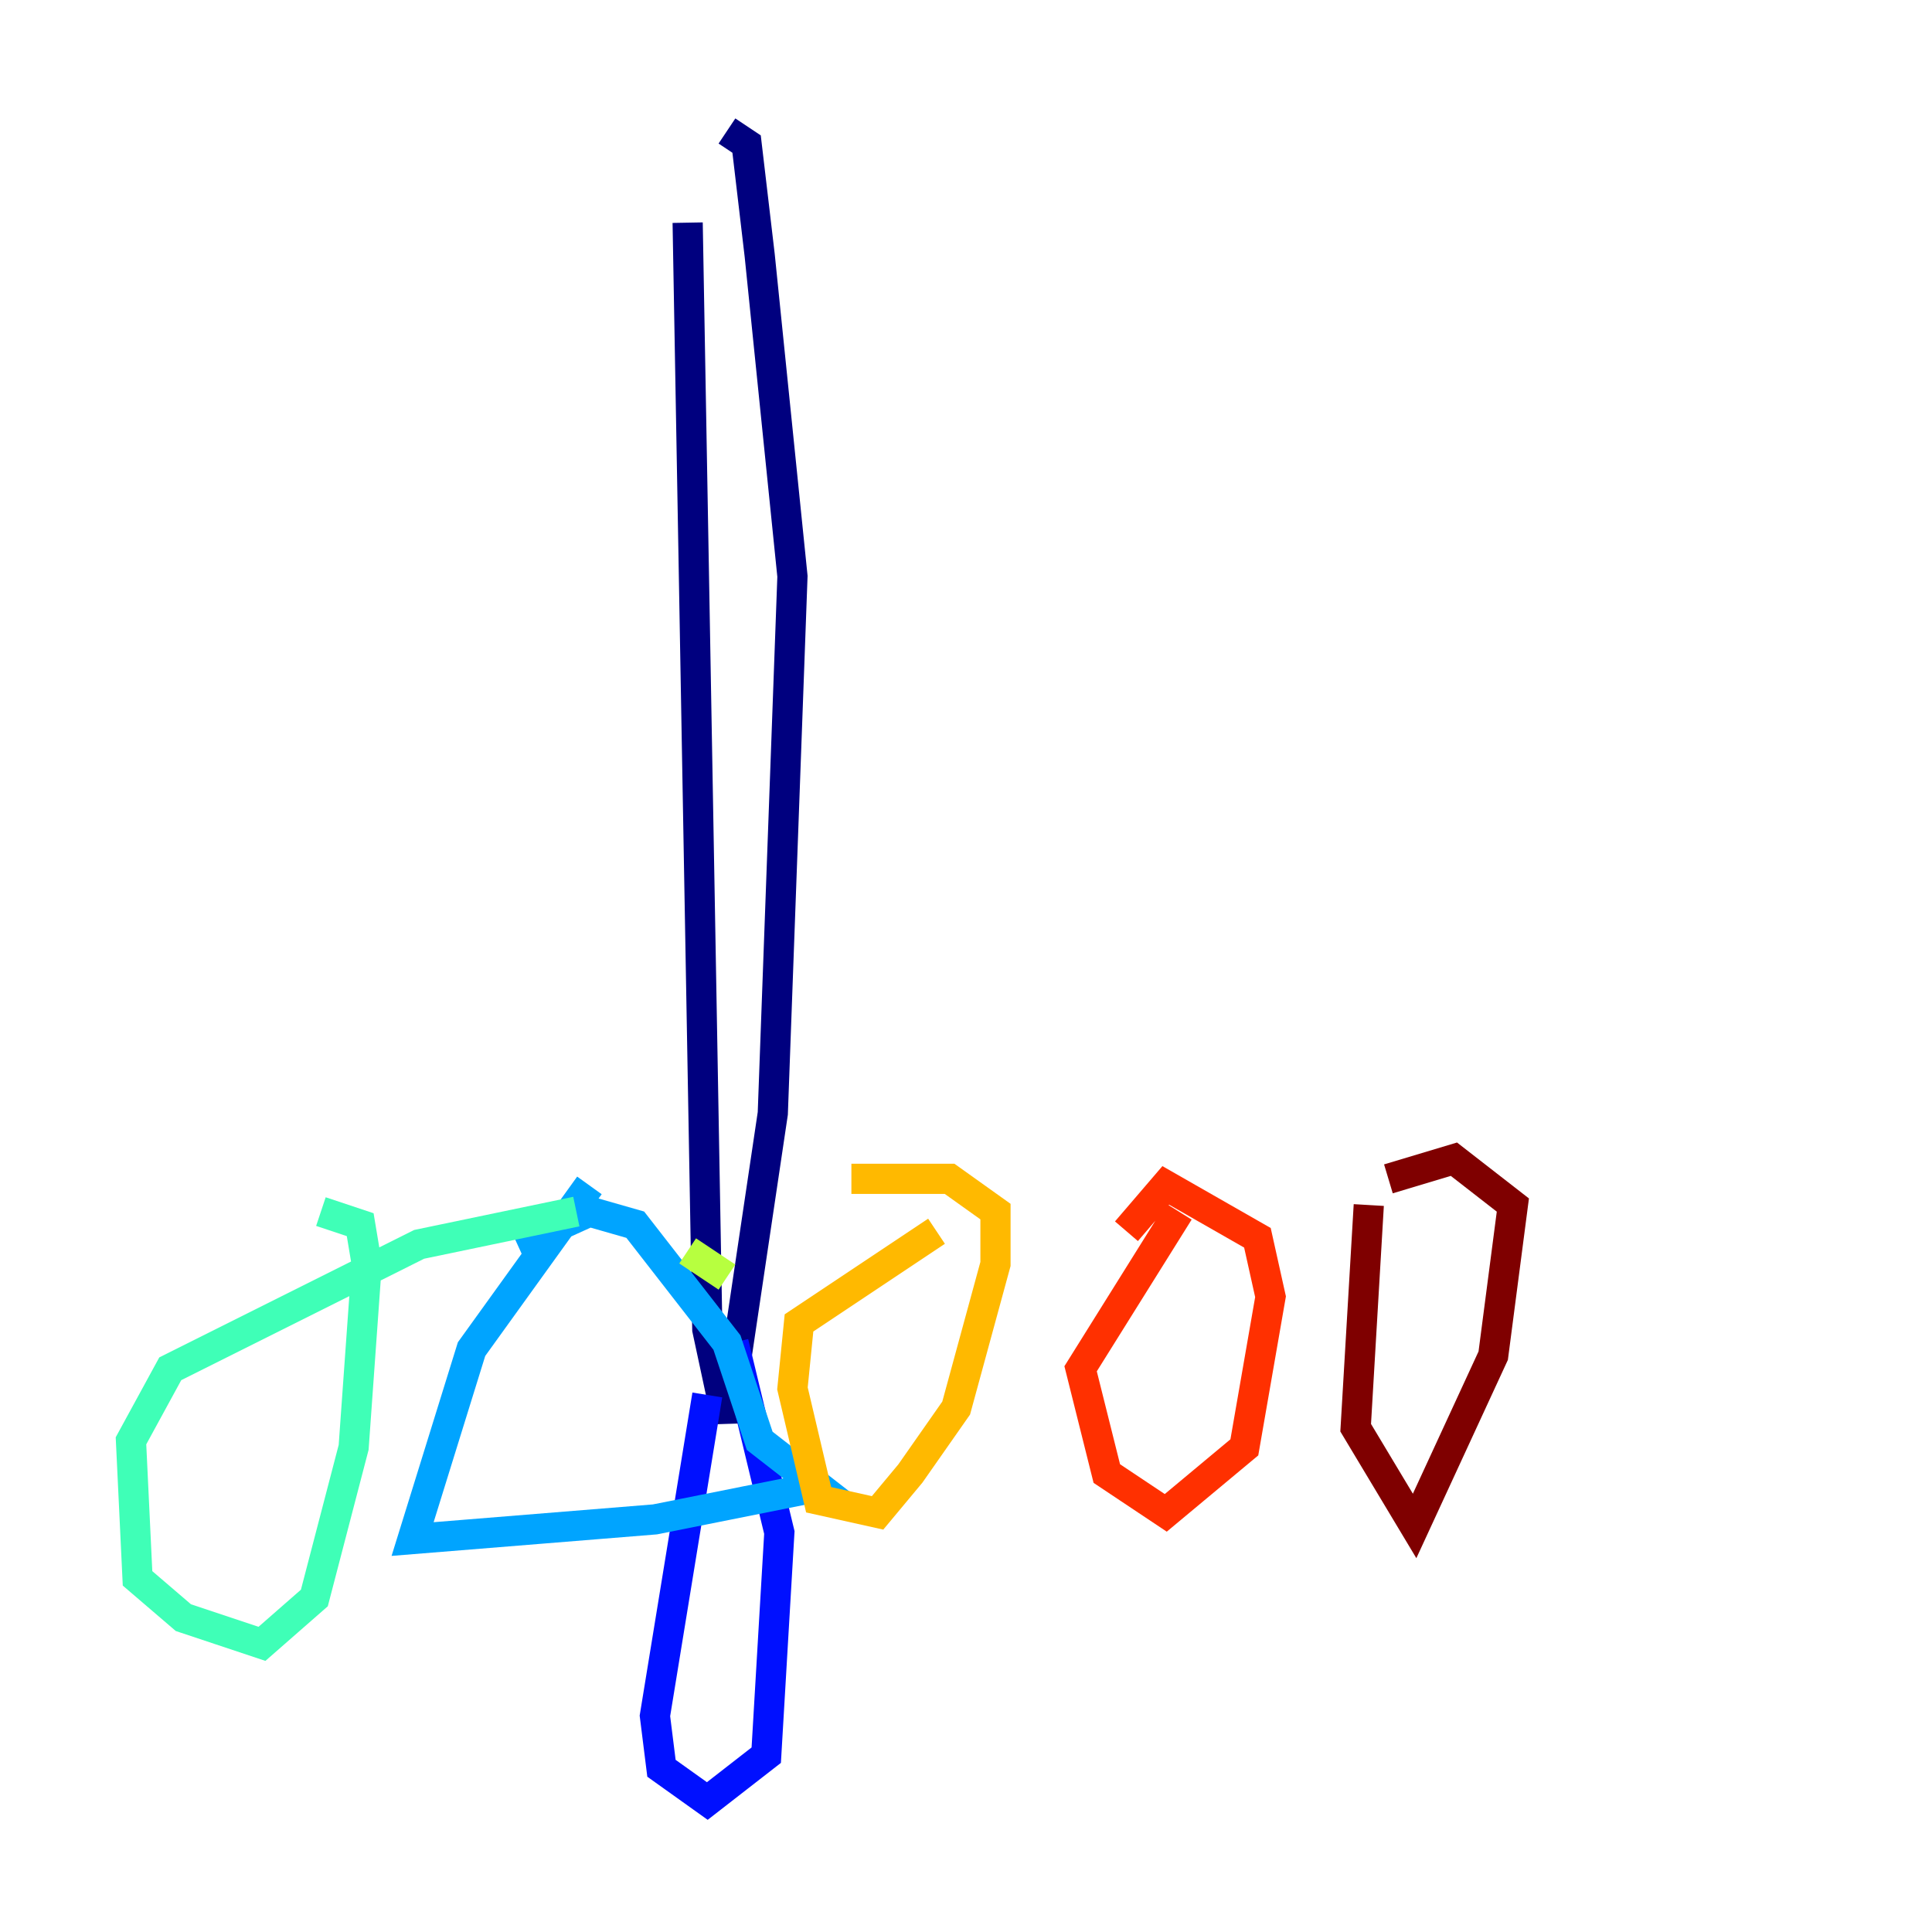 <?xml version="1.0" encoding="utf-8" ?>
<svg baseProfile="tiny" height="128" version="1.2" viewBox="0,0,128,128" width="128" xmlns="http://www.w3.org/2000/svg" xmlns:ev="http://www.w3.org/2001/xml-events" xmlns:xlink="http://www.w3.org/1999/xlink"><defs /><polyline fill="none" points="45.559,14.752 46.861,88.081 48.163,94.156 51.2,73.763 52.502,38.183 50.332,16.922 49.464,9.546 48.163,8.678" stroke="#00007f" stroke-width="2" /><polyline fill="none" points="46.861,92.42 43.39,113.681 43.824,117.153 46.861,119.322 50.766,116.285 51.634,101.532 48.597,88.949" stroke="#0010ff" stroke-width="2" /><polyline fill="none" points="39.051,78.536 31.241,89.383 27.336,101.966 43.39,100.664 54.237,98.495 50.332,95.458 48.163,88.949 42.088,81.139 39.051,80.271 34.278,82.441" stroke="#00a4ff" stroke-width="2" /><polyline fill="none" points="38.183,80.271 27.77,82.441 11.281,90.685 8.678,95.458 9.112,104.57 12.149,107.173 17.356,108.909 20.827,105.871 23.43,95.891 24.298,83.742 23.864,81.139 21.261,80.271" stroke="#3fffb7" stroke-width="2" /><polyline fill="none" points="45.559,82.875 48.163,84.61" stroke="#b7ff3f" stroke-width="2" /><polyline fill="none" points="62.047,81.573 52.936,87.647 52.502,91.986 54.237,99.363 58.142,100.231 60.312,97.627 63.349,93.288 65.953,83.742 65.953,80.271 62.915,78.102 56.407,78.102" stroke="#ffb900" stroke-width="2" /><polyline fill="none" points="78.102,80.271 71.593,90.685 73.329,97.627 77.234,100.231 82.441,95.891 84.176,85.912 83.308,82.007 77.234,78.536 74.63,81.573" stroke="#ff3000" stroke-width="2" /><polyline fill="none" points="90.685,79.837 89.817,94.59 93.722,101.098 98.929,89.817 100.231,79.837 96.325,76.8 91.986,78.102" stroke="#7f0000" stroke-width="2" /></svg>